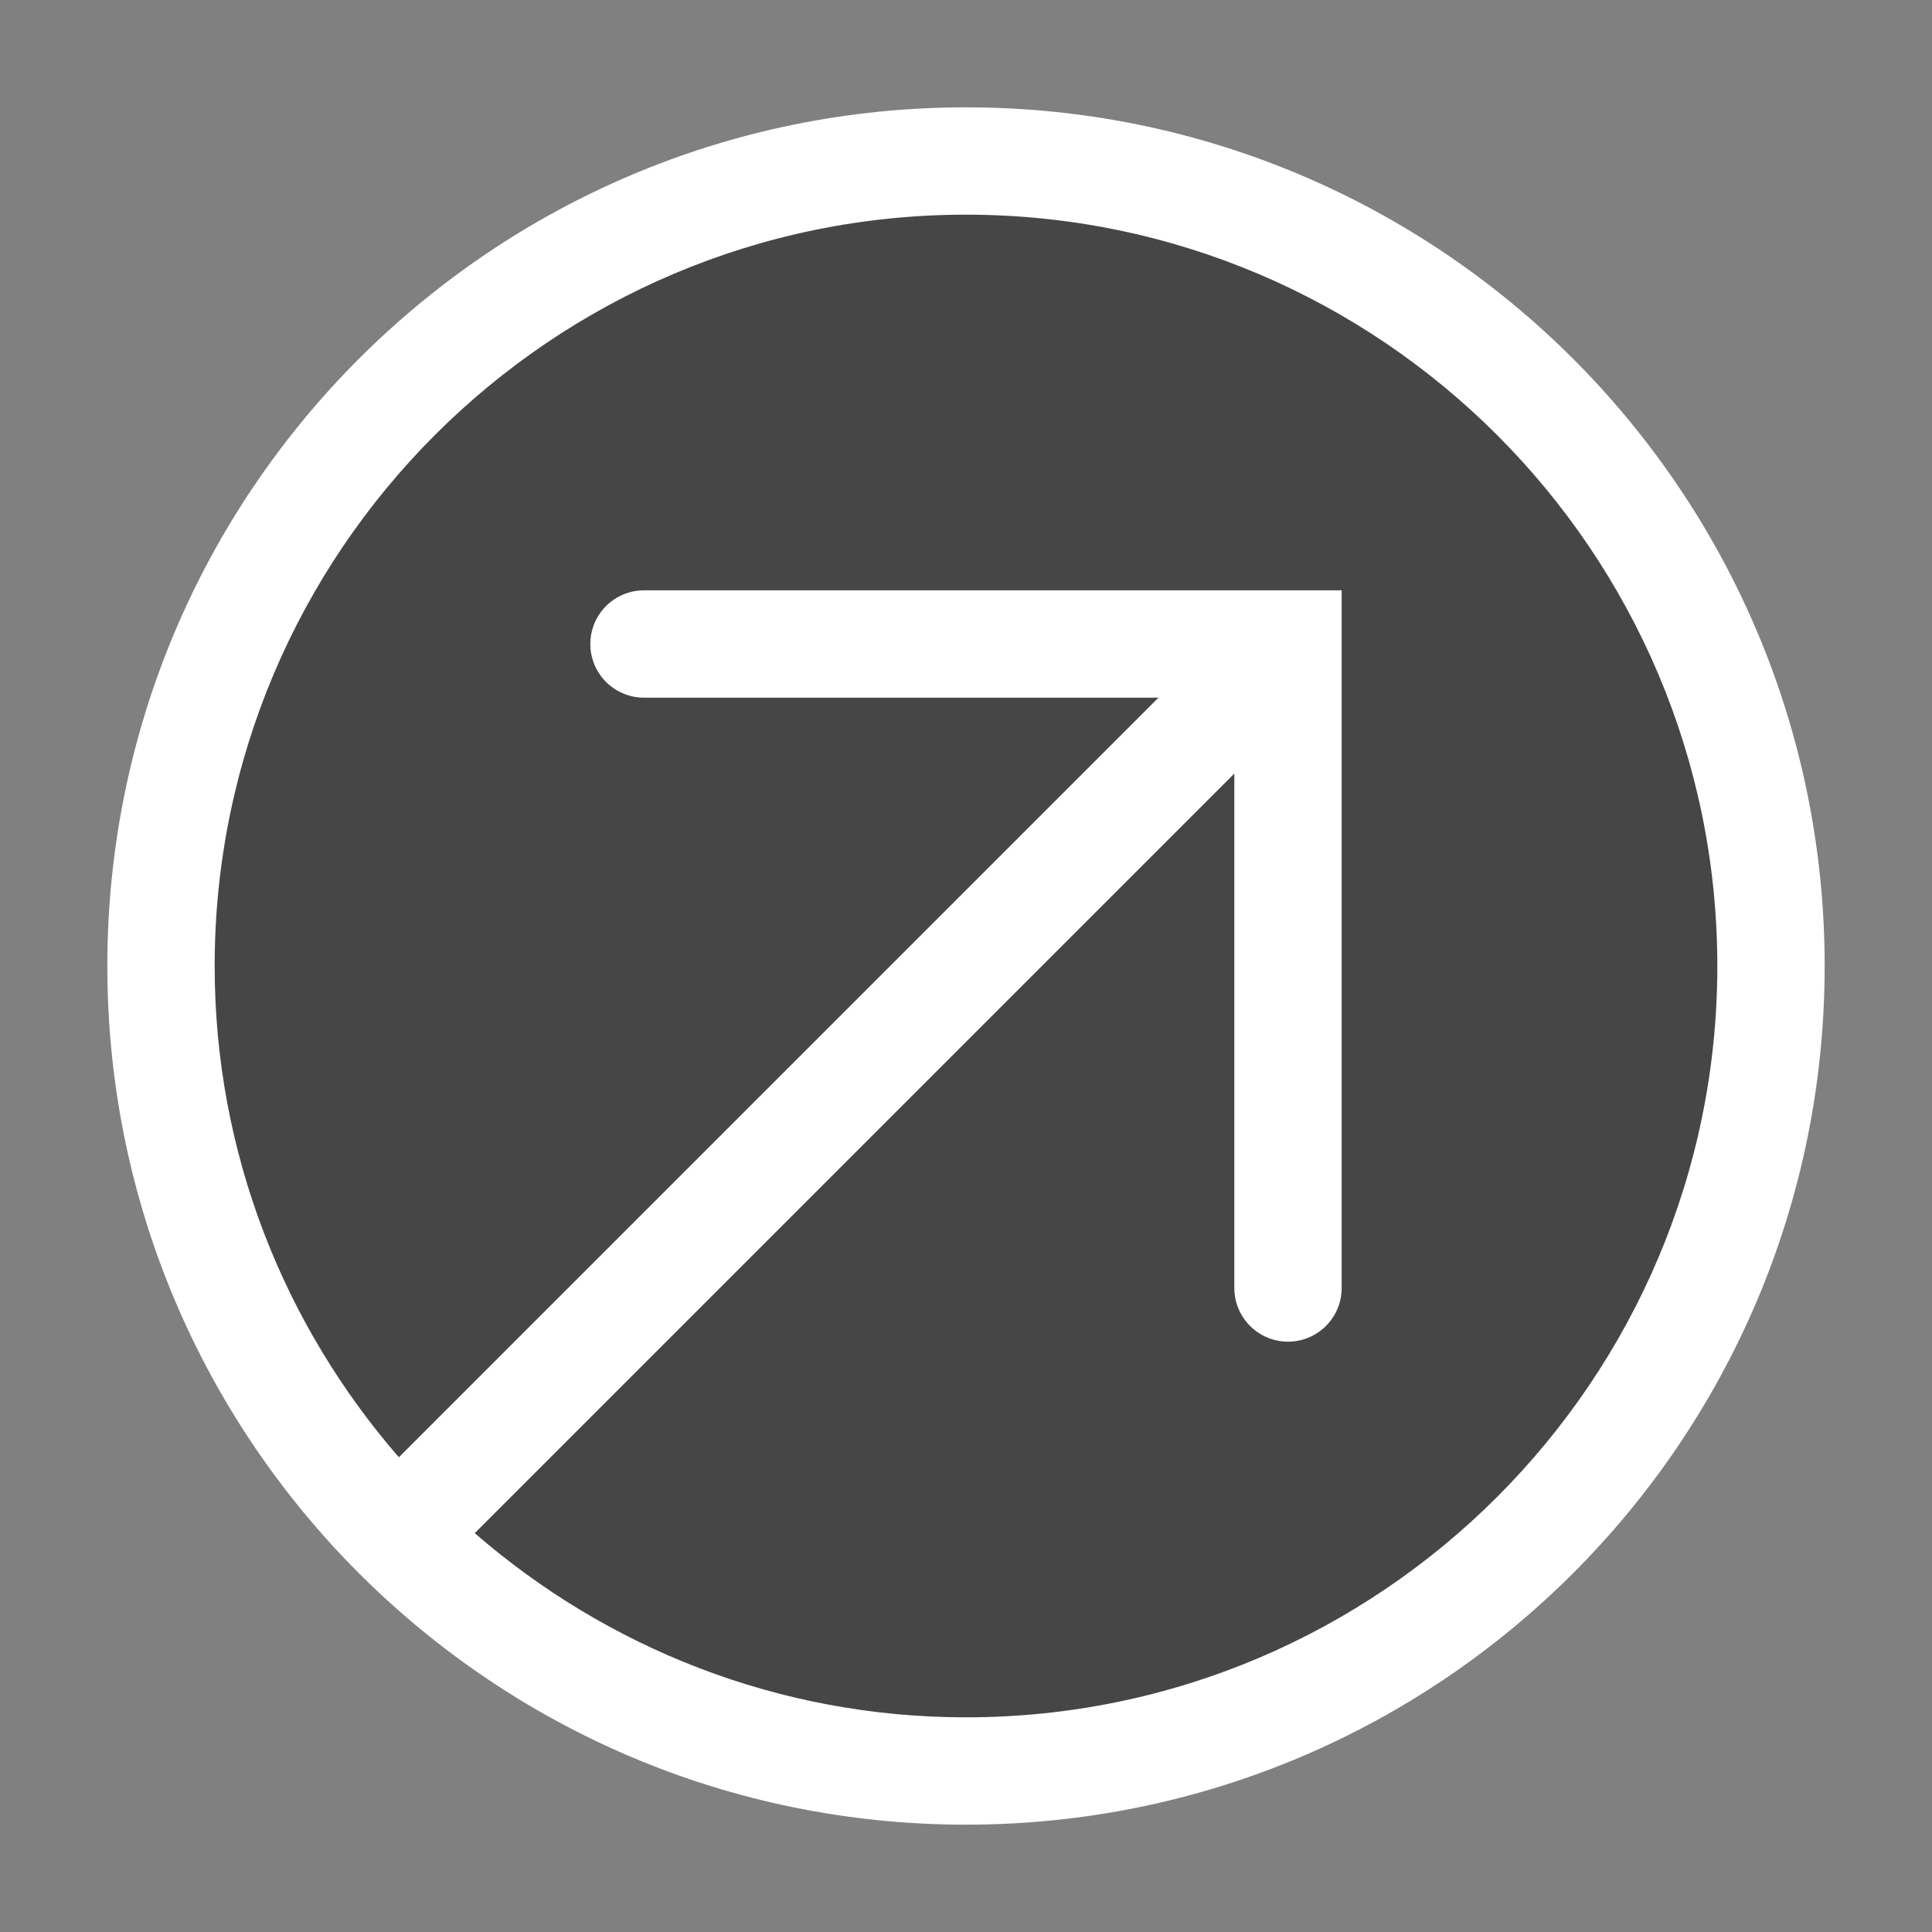 <?xml version="1.0" encoding="utf-8"?>
<!-- Generator: Adobe Illustrator 21.0.0, SVG Export Plug-In . SVG Version: 6.00 Build 0)  -->
<svg version="1.1" id="Layer_1" xmlns="http://www.w3.org/2000/svg" xmlns:xlink="http://www.w3.org/1999/xlink" x="0px" y="0px"
	 viewBox="0 0 18 18" style="enable-background:new 0 0 18 18;" xml:space="preserve">
<rect x="0" y="0" width="18" height="18" fill="#808080" stroke="none"/>
<style type="text/css">
	.st0{opacity:0.75;fill:#333333;enable-background:new    ;}
	.st1{fill:#FFFFFF;}
</style>
<g>
	<path class="st0" d="M9,16.5c-4.136,0-7.5-3.364-7.5-7.5S4.864,1.5,9,1.5s7.5,3.364,7.5,7.5S13.136,16.5,9,16.5z"/>
	<path class="st1" d="M9,1C4.582,1,1,4.582,1,9s3.582,8,8,8s8-3.582,8-8S13.418,1,9,1z M9,16c-1.75,0-3.349-0.65-4.577-1.716
		L11.5,7.207V12c0,0.276,0.224,0.5,0.5,0.5s0.5-0.224,0.5-0.5V5.5H6C5.724,5.5,5.5,5.724,5.5,6S5.724,6.5,6,6.5h4.793l-7.077,7.077
		C2.65,12.349,2,10.75,2,9c0-3.86,3.14-7,7-7s7,3.14,7,7S12.86,16,9,16z"/>
</g>
</svg>
